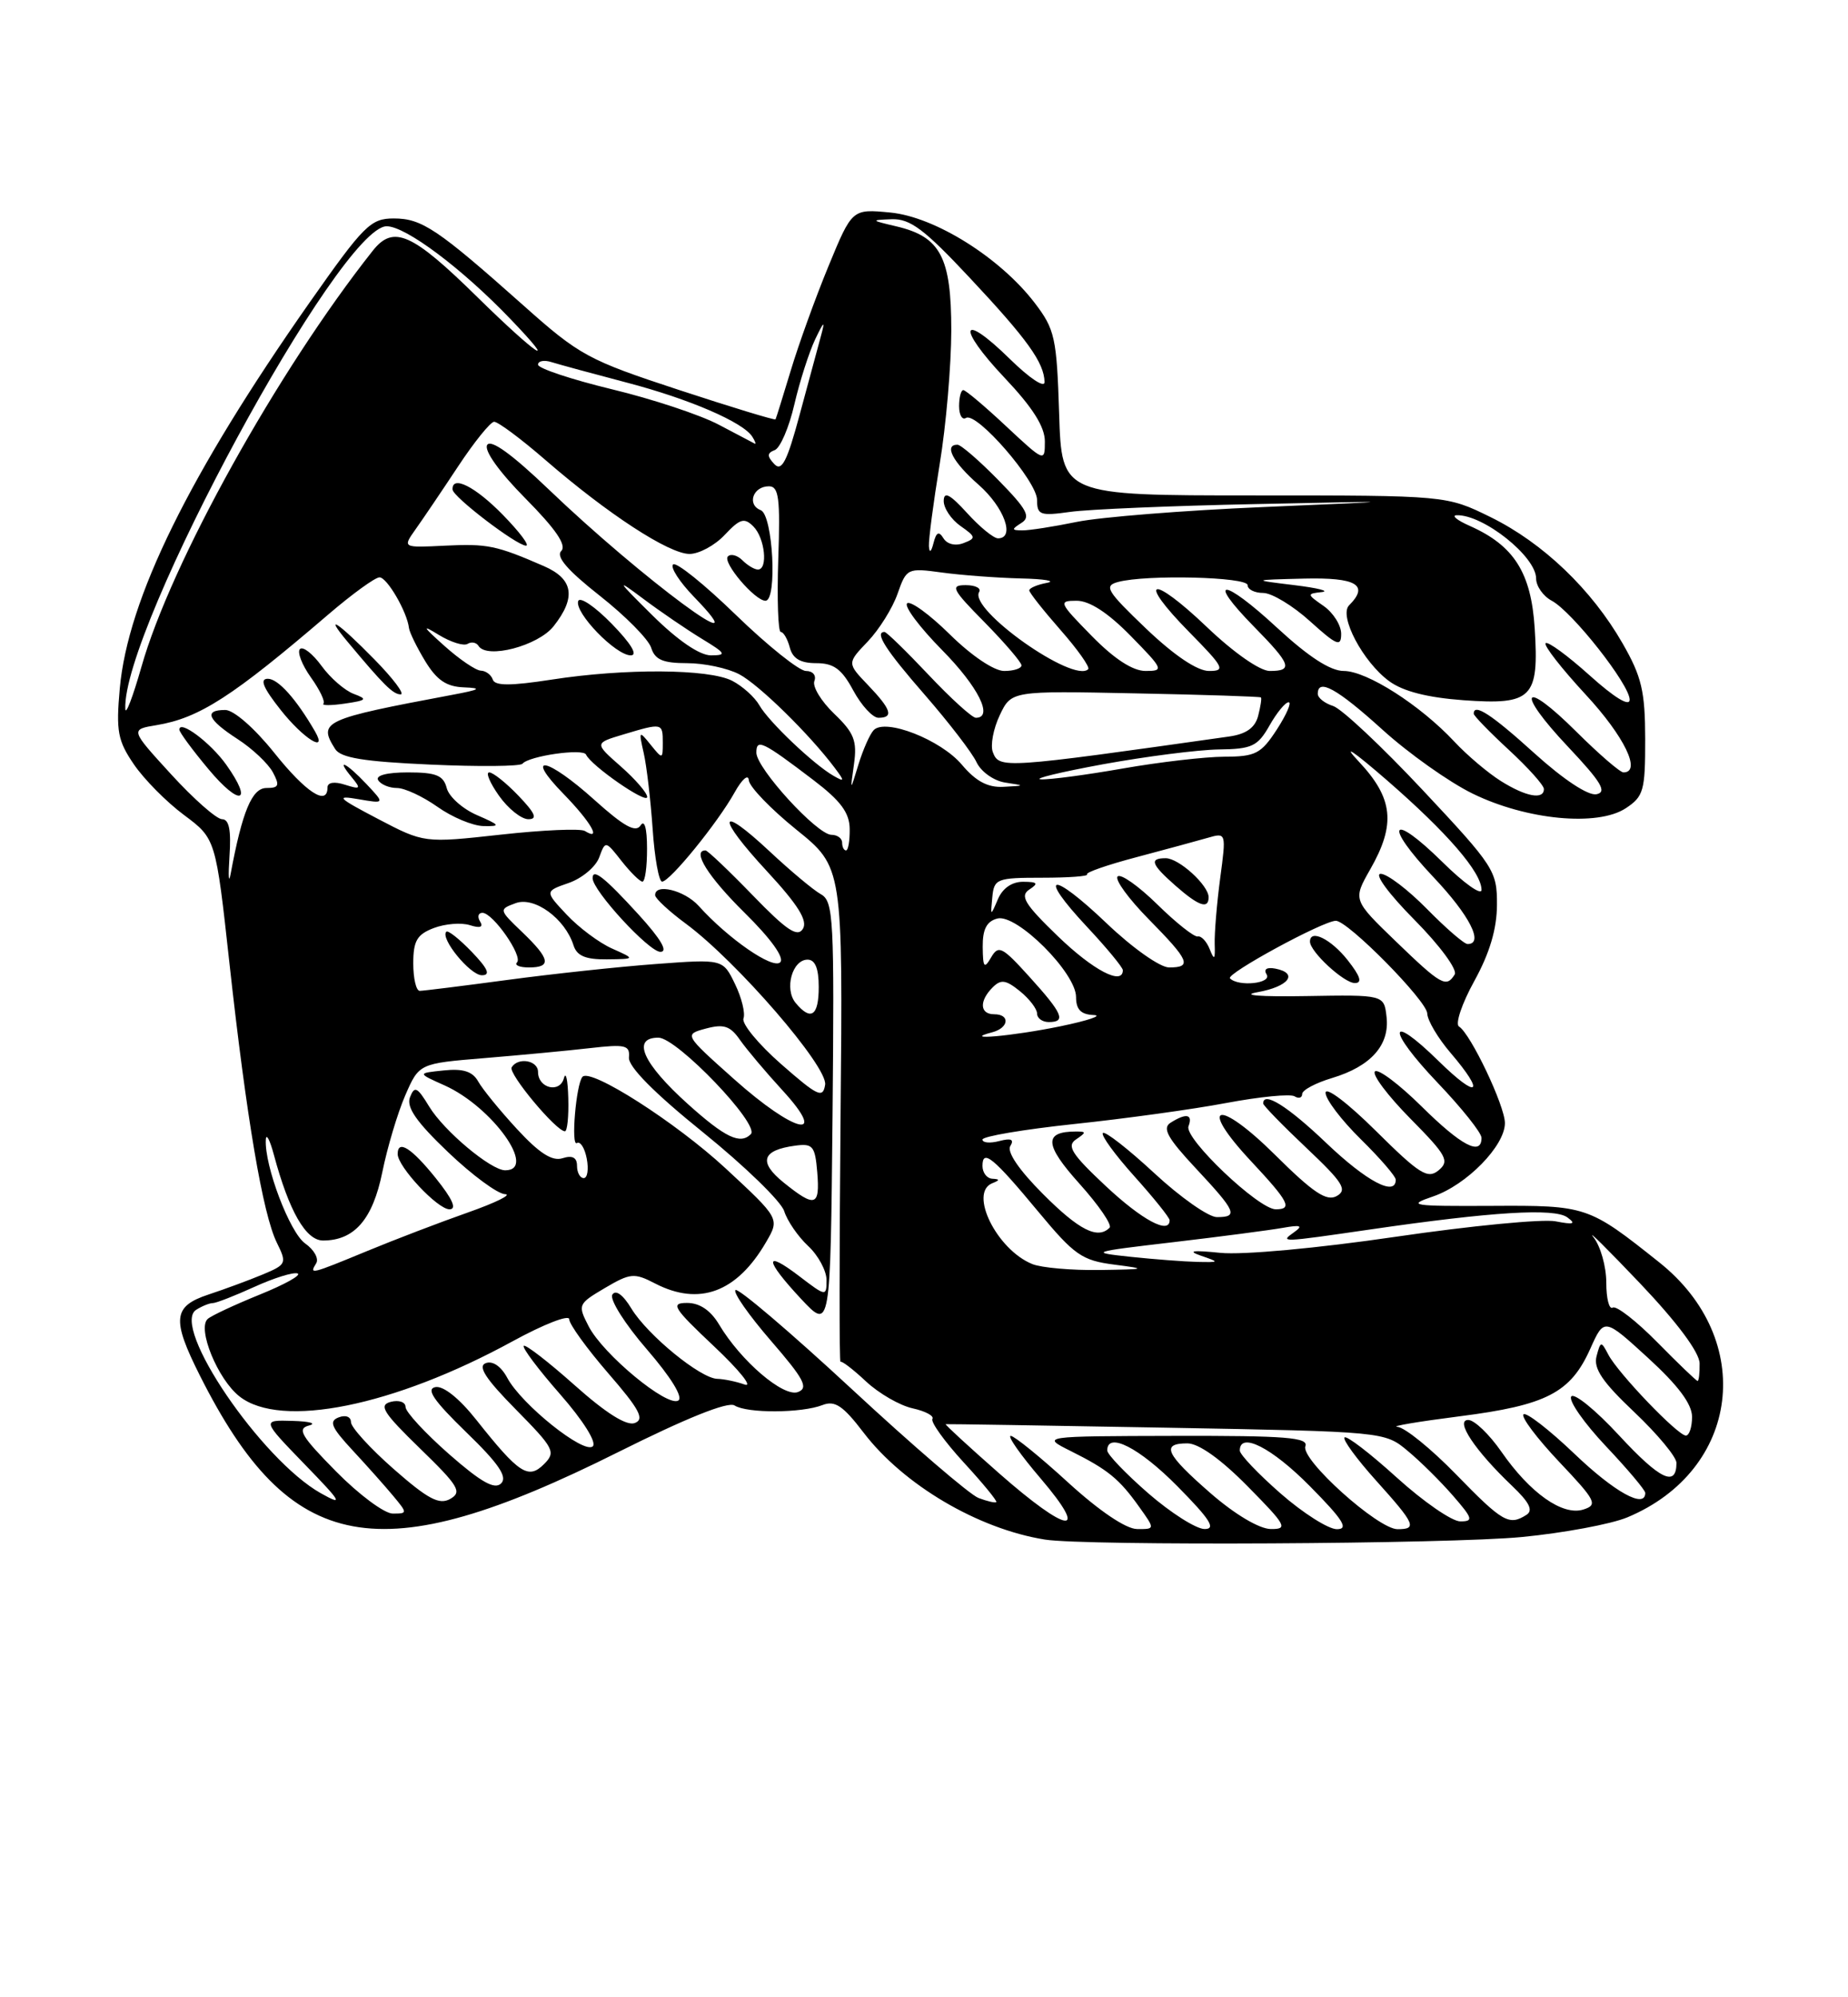 <?xml version="1.0" encoding="UTF-8" standalone="no"?>
<!DOCTYPE svg PUBLIC "-//W3C//DTD SVG 1.1//EN" "http://www.w3.org/Graphics/SVG/1.1/DTD/svg11.dtd" >
<svg xmlns="http://www.w3.org/2000/svg" xmlns:xlink="http://www.w3.org/1999/xlink" version="1.1" viewBox="0 0 237 256">
 <g >
 <path fill="currentColor"
d=" M 195.21 197.00 C 200.55 196.48 206.63 195.35 208.71 194.48 C 223.18 188.43 225.26 171.70 212.77 161.78 C 203.71 154.57 203.49 154.49 191.29 154.56 C 181.00 154.61 180.38 154.51 183.79 153.35 C 188.09 151.88 193.00 146.87 193.00 143.95 C 193.00 141.74 188.60 132.49 187.11 131.57 C 186.60 131.25 187.48 128.63 189.07 125.75 C 191.05 122.16 191.97 119.06 191.98 115.97 C 192.00 111.62 191.63 111.05 182.47 101.28 C 177.23 95.69 172.06 90.84 170.97 90.49 C 169.89 90.15 169.00 89.45 169.00 88.93 C 169.00 86.89 171.47 88.25 177.29 93.52 C 180.64 96.56 185.85 100.25 188.86 101.72 C 195.77 105.10 204.87 105.97 208.49 103.60 C 210.79 102.09 211.00 101.34 210.99 94.73 C 210.98 88.60 210.54 86.73 208.10 82.48 C 204.13 75.55 197.88 69.58 191.16 66.28 C 185.50 63.50 185.50 63.50 160.83 63.50 C 136.16 63.50 136.16 63.50 135.83 53.00 C 135.52 43.29 135.29 42.22 132.70 38.83 C 128.25 33.02 119.90 27.79 114.17 27.24 C 109.28 26.77 109.28 26.77 106.24 34.14 C 104.57 38.19 102.40 44.20 101.41 47.50 C 100.41 50.80 99.54 53.61 99.46 53.75 C 99.39 53.89 93.80 52.19 87.04 49.97 C 75.44 46.16 74.32 45.56 67.13 39.15 C 56.11 29.35 54.10 28.00 50.50 28.00 C 47.53 28.00 46.67 28.86 39.72 38.75 C 24.27 60.77 16.39 76.77 15.36 88.26 C 14.87 93.72 15.10 94.94 17.17 97.97 C 18.48 99.89 21.37 102.81 23.61 104.47 C 27.67 107.50 27.67 107.50 29.43 123.50 C 31.61 143.29 33.71 155.64 35.50 159.27 C 36.81 161.93 36.74 162.08 33.68 163.36 C 31.93 164.09 28.81 165.24 26.75 165.92 C 22.18 167.43 22.00 169.08 25.62 176.28 C 37.24 199.38 48.54 201.47 79.20 186.16 C 87.98 181.77 93.36 179.61 94.20 180.14 C 95.81 181.17 102.81 181.13 105.48 180.09 C 107.07 179.47 108.11 180.16 110.75 183.62 C 115.87 190.32 125.43 195.96 134.00 197.33 C 139.19 198.16 185.91 197.91 195.21 197.00 Z  M 137.00 190.03 C 133.43 186.76 130.11 184.07 129.63 184.04 C 129.15 184.02 130.87 186.47 133.46 189.50 C 139.86 197.00 136.98 196.62 128.10 188.81 C 124.22 185.40 121.16 182.58 121.28 182.54 C 121.40 182.51 134.12 182.71 149.54 182.99 C 177.55 183.50 177.59 183.50 180.54 185.97 C 182.17 187.32 184.78 189.91 186.35 191.72 C 188.89 194.64 188.99 195.00 187.27 195.00 C 186.21 195.00 182.54 192.47 179.13 189.38 C 175.71 186.28 172.70 183.97 172.43 184.24 C 172.16 184.50 173.98 186.99 176.47 189.76 C 181.50 195.35 181.79 196.00 179.23 196.00 C 176.72 196.00 166.77 187.05 167.41 185.37 C 167.84 184.24 164.91 184.01 150.72 184.04 C 133.50 184.08 133.50 184.08 137.35 186.00 C 142.11 188.38 143.54 189.55 146.11 193.16 C 148.14 196.00 148.14 196.00 145.82 195.98 C 144.40 195.97 140.98 193.66 137.00 190.03 Z  M 147.25 191.39 C 144.36 188.87 142.00 186.41 142.00 185.91 C 142.00 183.46 146.12 185.56 151.00 190.50 C 155.21 194.76 155.99 195.99 154.47 195.98 C 153.38 195.96 150.14 193.90 147.25 191.39 Z  M 155.25 191.39 C 149.48 186.36 148.84 185.00 152.28 185.00 C 153.73 185.00 156.57 187.02 160.00 190.50 C 164.97 195.53 165.22 196.00 162.97 195.98 C 161.50 195.96 158.38 194.11 155.25 191.39 Z  M 164.23 191.42 C 161.35 188.90 159.00 186.43 159.00 185.92 C 159.00 183.46 163.11 185.55 168.00 190.50 C 172.27 194.82 173.01 196.00 171.45 196.00 C 170.36 196.00 167.11 193.94 164.23 191.42 Z  M 186.76 189.00 C 183.55 185.70 180.16 182.95 179.21 182.88 C 178.27 182.82 181.87 182.21 187.20 181.53 C 198.34 180.11 201.42 178.52 203.95 172.87 C 205.73 168.90 205.73 168.90 211.36 174.05 C 215.21 177.57 217.00 179.96 217.00 181.60 C 217.00 182.92 216.64 184.00 216.21 184.00 C 215.17 184.00 207.54 176.04 206.27 173.64 C 205.34 171.86 205.27 171.87 204.75 173.84 C 204.34 175.41 205.52 177.15 209.61 181.01 C 212.57 183.82 215.00 186.74 215.00 187.50 C 215.00 190.66 212.90 189.66 207.66 184.00 C 204.61 180.70 201.84 178.46 201.50 179.00 C 201.16 179.55 203.16 182.40 205.94 185.35 C 208.72 188.29 211.00 190.99 211.00 191.35 C 211.00 193.43 207.09 191.28 201.92 186.34 C 198.66 183.23 195.71 180.95 195.38 181.28 C 195.05 181.62 197.11 184.35 199.95 187.36 C 204.68 192.35 204.95 192.88 203.06 193.48 C 200.40 194.32 196.23 191.38 192.54 186.06 C 190.99 183.83 189.08 182.00 188.30 182.00 C 186.55 182.00 189.16 185.92 193.91 190.44 C 196.16 192.58 196.66 193.60 195.75 194.17 C 193.53 195.58 192.70 195.10 186.76 189.00 Z  M 43.10 188.60 C 38.61 184.05 38.06 183.12 39.63 182.71 C 40.66 182.45 39.72 182.18 37.53 182.12 C 33.57 182.00 33.57 182.00 39.03 187.64 C 43.85 192.60 44.10 193.05 41.14 191.39 C 33.50 187.10 21.86 169.97 25.16 167.88 C 25.90 167.41 26.86 167.02 27.30 167.02 C 27.75 167.01 30.14 166.07 32.63 164.94 C 35.11 163.81 37.60 163.03 38.16 163.22 C 38.72 163.41 36.55 164.62 33.34 165.92 C 30.13 167.22 27.11 168.63 26.64 169.05 C 25.26 170.28 27.92 176.79 30.71 178.98 C 36.02 183.17 50.51 180.24 65.75 171.91 C 69.74 169.73 73.00 168.46 73.00 169.09 C 73.00 169.72 75.25 172.83 78.00 176.01 C 82.01 180.63 82.69 181.90 81.42 182.39 C 80.37 182.80 77.74 181.15 73.70 177.55 C 70.33 174.55 67.39 172.28 67.17 172.50 C 66.94 172.73 69.04 175.52 71.83 178.70 C 74.77 182.05 76.54 184.86 76.03 185.37 C 74.94 186.46 66.89 180.03 65.06 176.61 C 64.26 175.12 63.18 174.38 62.29 174.72 C 61.24 175.12 62.28 176.73 66.14 180.64 C 71.07 185.64 71.32 186.11 69.77 187.66 C 67.76 189.67 66.57 188.90 61.08 181.98 C 58.90 179.23 56.85 177.59 55.83 177.79 C 54.60 178.03 55.63 179.53 59.78 183.56 C 63.95 187.59 65.11 189.29 64.27 190.13 C 63.44 190.96 61.71 189.99 57.59 186.38 C 54.53 183.69 52.02 180.98 52.01 180.34 C 52.01 179.70 51.16 179.41 50.11 179.68 C 48.53 180.10 49.13 181.05 53.86 185.65 C 58.83 190.47 59.29 191.24 57.74 192.12 C 56.33 192.91 54.90 192.16 50.50 188.30 C 47.49 185.66 45.02 182.95 45.01 182.28 C 45.01 181.59 44.33 181.32 43.43 181.67 C 42.15 182.16 42.48 182.94 45.21 185.88 C 47.06 187.87 49.41 190.51 50.44 191.75 C 52.27 193.95 52.27 194.00 50.37 194.00 C 49.30 194.00 46.03 191.57 43.10 188.60 Z  M 125.49 192.00 C 124.39 191.59 117.05 185.29 109.19 178.00 C 101.33 170.72 94.64 165.03 94.32 165.35 C 94.00 165.67 96.05 168.59 98.87 171.85 C 103.12 176.76 103.72 177.89 102.34 178.42 C 100.49 179.13 95.00 174.44 92.21 169.75 C 91.13 167.95 89.73 167.00 88.12 167.00 C 85.94 167.00 86.32 167.61 91.59 172.58 C 94.84 175.64 96.60 177.84 95.50 177.46 C 94.40 177.07 92.83 176.75 92.00 176.73 C 89.85 176.69 83.06 171.14 80.98 167.73 C 79.90 165.94 78.96 165.26 78.53 165.94 C 78.16 166.55 80.15 169.71 82.96 172.95 C 86.05 176.53 87.64 179.10 86.99 179.51 C 85.57 180.39 77.36 173.60 75.50 170.01 C 74.07 167.24 74.12 167.13 77.57 165.09 C 80.83 163.17 81.34 163.12 84.00 164.50 C 89.68 167.44 94.50 165.65 98.25 159.20 C 100.00 156.19 100.00 156.19 93.03 149.73 C 86.67 143.85 75.73 136.86 74.70 138.02 C 73.88 138.95 73.20 146.99 73.98 146.51 C 74.42 146.24 74.99 147.14 75.25 148.51 C 75.51 149.88 75.34 151.00 74.86 151.00 C 74.39 151.00 74.00 150.29 74.00 149.43 C 74.00 148.36 73.41 148.05 72.15 148.45 C 70.82 148.88 69.17 147.82 66.30 144.71 C 64.11 142.34 61.87 139.59 61.33 138.62 C 60.61 137.33 59.40 136.94 56.92 137.20 C 53.50 137.55 53.50 137.55 57.02 139.12 C 63.15 141.88 68.95 150.00 64.79 150.00 C 62.96 150.00 56.94 144.96 55.04 141.83 C 53.51 139.31 53.16 139.14 52.58 140.64 C 52.09 141.92 53.40 143.80 57.48 147.69 C 60.54 150.61 63.82 153.03 64.77 153.06 C 65.72 153.09 63.58 154.15 60.00 155.41 C 56.42 156.67 50.61 158.89 47.08 160.35 C 39.78 163.36 39.64 163.39 40.55 161.92 C 40.92 161.33 40.28 160.18 39.14 159.38 C 37.16 158.00 33.90 149.40 34.09 146.07 C 34.14 145.21 34.60 146.07 35.12 148.00 C 37.07 155.25 39.22 159.00 41.43 159.00 C 45.45 159.00 47.80 156.29 49.03 150.24 C 49.67 147.08 50.99 142.66 51.97 140.40 C 53.75 136.31 53.75 136.31 62.13 135.62 C 66.73 135.24 72.82 134.67 75.66 134.34 C 80.22 133.82 80.80 133.96 80.66 135.54 C 80.56 136.71 83.89 140.08 90.18 145.15 C 95.50 149.45 100.18 153.99 100.57 155.23 C 100.96 156.48 102.34 158.49 103.64 159.70 C 104.94 160.91 106.00 162.88 106.00 164.07 C 106.00 166.20 105.93 166.19 102.50 163.57 C 97.93 160.08 98.05 161.47 102.75 166.50 C 106.50 170.50 106.50 170.50 106.77 143.05 C 107.01 117.75 106.90 115.52 105.28 114.62 C 104.31 114.08 101.37 111.62 98.75 109.17 C 92.04 102.89 91.79 104.58 98.38 111.69 C 102.36 115.99 103.61 118.01 102.97 119.05 C 102.27 120.18 100.89 119.25 96.52 114.74 C 93.46 111.58 90.74 109.00 90.48 109.00 C 88.70 109.00 90.80 112.36 95.49 116.99 C 98.87 120.32 100.63 122.77 100.06 123.34 C 99.12 124.28 93.39 120.32 89.60 116.11 C 87.78 114.10 83.97 113.17 84.02 114.75 C 84.04 115.16 85.81 116.81 87.97 118.40 C 94.50 123.23 106.18 136.73 105.82 139.03 C 105.54 140.82 104.88 140.51 100.19 136.40 C 97.27 133.84 95.09 131.20 95.35 130.53 C 95.60 129.87 95.12 127.88 94.26 126.12 C 92.71 122.92 92.71 122.92 84.11 123.56 C 79.37 123.91 70.81 124.83 65.08 125.60 C 59.34 126.37 54.28 127.00 53.83 127.00 C 53.37 127.00 53.00 125.41 53.00 123.48 C 53.00 120.59 53.48 119.77 55.63 118.95 C 57.08 118.40 59.16 118.23 60.26 118.58 C 61.58 119.00 62.02 118.84 61.57 118.11 C 61.19 117.50 61.33 117.00 61.87 117.00 C 63.22 117.00 67.10 122.57 66.30 123.36 C 65.95 123.71 66.64 124.00 67.83 124.00 C 70.77 124.00 70.56 122.91 66.97 119.47 C 63.97 116.60 63.96 116.56 66.13 115.76 C 68.53 114.87 72.46 117.73 73.55 121.16 C 73.98 122.52 75.10 122.99 77.82 122.96 C 81.50 122.92 81.50 122.92 78.50 121.58 C 76.85 120.85 74.23 118.89 72.68 117.24 C 69.86 114.24 69.86 114.24 72.94 113.17 C 74.64 112.58 76.39 111.11 76.84 109.91 C 77.64 107.73 77.65 107.73 79.72 110.37 C 80.86 111.81 82.06 113.00 82.39 113.00 C 82.73 113.00 82.99 111.09 82.98 108.75 C 82.98 106.14 82.65 105.00 82.15 105.80 C 81.53 106.76 80.02 105.93 76.26 102.55 C 70.15 97.05 67.10 96.47 72.30 101.79 C 75.77 105.35 77.23 107.88 75.01 106.51 C 74.47 106.17 69.61 106.38 64.21 106.98 C 54.39 108.06 54.39 108.06 48.45 104.95 C 43.31 102.26 42.97 101.92 45.94 102.43 C 49.37 103.02 49.37 103.02 47.01 100.51 C 44.38 97.72 42.99 97.08 45.12 99.64 C 46.33 101.11 46.24 101.21 44.24 100.58 C 42.88 100.14 42.00 100.28 42.00 100.93 C 42.00 103.38 39.23 101.57 35.14 96.45 C 32.63 93.32 29.97 91.00 28.89 91.00 C 26.09 91.00 26.61 92.23 30.47 94.73 C 32.36 95.95 34.39 97.87 34.99 98.98 C 35.90 100.68 35.77 101.00 34.17 101.00 C 32.32 101.00 31.07 103.99 29.58 112.00 C 29.33 113.38 29.26 112.36 29.43 109.75 C 29.66 106.40 29.38 105.00 28.48 105.00 C 27.78 105.00 24.84 102.41 21.95 99.25 C 16.69 93.50 16.69 93.50 20.10 92.94 C 25.57 92.03 29.84 89.27 42.08 78.78 C 45.15 76.15 48.11 74.00 48.67 74.00 C 49.64 74.00 52.21 78.42 52.45 80.50 C 52.52 81.05 53.45 82.96 54.53 84.74 C 56.01 87.17 57.25 88.02 59.50 88.10 C 61.89 88.20 61.58 88.39 58.00 89.06 C 41.42 92.17 40.76 92.48 42.98 96.00 C 43.69 97.14 46.67 97.62 55.21 98.00 C 61.42 98.28 66.72 98.23 67.00 97.89 C 67.83 96.89 74.79 95.89 75.16 96.72 C 75.77 98.12 83.00 103.13 83.00 102.15 C 83.00 101.63 81.47 99.87 79.61 98.23 C 76.22 95.25 76.22 95.25 79.97 94.13 C 84.94 92.64 85.00 92.65 85.00 95.19 C 85.00 97.34 84.97 97.34 83.43 95.44 C 81.95 93.60 81.90 93.65 82.55 96.50 C 82.93 98.15 83.44 102.54 83.70 106.25 C 83.95 109.96 84.50 113.00 84.91 113.00 C 85.91 113.00 92.05 105.45 94.21 101.57 C 95.16 99.86 95.97 99.17 96.03 100.00 C 96.09 100.83 98.83 103.67 102.12 106.33 C 108.10 111.15 108.10 111.15 107.80 142.99 C 107.64 160.51 107.63 174.71 107.79 174.55 C 107.94 174.39 109.42 175.52 111.06 177.06 C 112.71 178.60 115.40 180.15 117.04 180.51 C 118.68 180.87 119.82 181.48 119.58 181.87 C 119.34 182.26 121.14 184.77 123.59 187.44 C 126.04 190.10 127.92 192.39 127.77 192.53 C 127.62 192.66 126.60 192.42 125.49 192.00 Z  M 55.88 151.00 C 52.77 147.13 51.00 146.01 51.00 147.92 C 51.00 149.54 56.12 155.00 57.64 155.00 C 58.62 155.00 58.05 153.70 55.88 151.00 Z  M 72.88 140.75 C 72.82 138.41 72.57 137.26 72.32 138.19 C 71.80 140.17 69.00 139.49 69.00 137.39 C 69.00 135.91 66.45 135.46 65.62 136.80 C 65.14 137.58 71.33 145.00 72.45 145.00 C 72.75 145.00 72.95 143.09 72.88 140.75 Z  M 60.51 122.01 C 58.93 120.37 57.46 119.20 57.24 119.42 C 56.41 120.25 60.29 125.00 61.80 125.00 C 62.94 125.00 62.59 124.18 60.51 122.01 Z  M 81.92 117.25 C 77.53 112.44 76.00 111.24 76.00 112.56 C 76.00 114.15 83.23 122.00 84.69 122.00 C 85.72 122.00 84.76 120.37 81.92 117.25 Z  M 61.16 104.47 C 59.32 103.67 57.58 102.12 57.29 101.01 C 56.87 99.38 55.93 99.00 52.32 99.00 C 49.62 99.00 48.12 99.39 48.50 100.00 C 48.84 100.55 49.92 101.00 50.91 101.00 C 51.90 101.00 54.23 102.09 56.10 103.41 C 57.97 104.74 60.62 105.85 62.00 105.88 C 64.26 105.92 64.17 105.78 61.16 104.47 Z  M 66.50 102.00 C 64.92 100.35 63.23 99.00 62.74 99.00 C 62.26 99.00 62.83 100.35 64.00 102.00 C 65.17 103.65 66.86 105.00 67.76 105.00 C 68.97 105.00 68.65 104.25 66.50 102.00 Z  M 29.01 98.01 C 27.00 95.19 23.00 92.20 23.00 93.52 C 23.00 93.85 24.68 96.13 26.74 98.59 C 30.77 103.42 32.54 102.97 29.01 98.01 Z  M 40.40 93.75 C 37.99 89.59 35.67 87.00 34.35 87.00 C 33.27 87.00 33.74 88.15 36.00 91.00 C 38.91 94.68 42.08 96.66 40.40 93.75 Z  M 45.37 88.94 C 44.23 88.52 42.36 86.90 41.23 85.34 C 40.09 83.78 38.85 82.81 38.47 83.19 C 38.09 83.57 38.72 85.20 39.86 86.81 C 41.01 88.41 41.73 89.93 41.48 90.19 C 41.22 90.44 42.46 90.44 44.23 90.18 C 47.04 89.77 47.18 89.61 45.37 88.94 Z  M 48.00 84.50 C 43.32 79.73 41.43 78.49 44.57 82.25 C 49.20 87.80 50.41 89.00 51.38 89.00 C 51.95 89.00 50.43 86.97 48.00 84.50 Z  M 212.54 172.04 C 209.86 169.32 207.29 167.32 206.83 167.60 C 206.37 167.89 206.00 166.44 206.00 164.39 C 206.00 162.34 205.26 159.72 204.36 158.58 C 203.47 157.44 206.15 160.10 210.34 164.50 C 215.11 169.52 217.95 173.34 217.97 174.75 C 217.99 175.99 217.87 177.00 217.71 177.00 C 217.55 177.00 215.23 174.77 212.54 172.04 Z  M 132.39 162.02 C 127.84 160.18 124.22 152.88 127.25 151.66 C 128.25 151.26 128.25 151.14 127.25 151.08 C 126.56 151.04 126.00 150.30 126.00 149.44 C 126.00 147.21 127.38 148.34 133.18 155.33 C 137.79 160.88 138.77 161.56 142.90 162.09 C 147.18 162.64 147.05 162.69 141.00 162.78 C 137.43 162.83 133.55 162.49 132.39 162.02 Z  M 145.00 161.09 C 139.66 160.52 139.82 160.46 150.50 159.21 C 156.55 158.50 162.85 157.67 164.50 157.38 C 166.80 156.97 167.15 157.09 166.00 157.91 C 164.08 159.27 164.19 159.26 175.76 157.58 C 191.37 155.31 199.33 154.82 201.00 156.03 C 202.16 156.88 201.82 156.99 199.50 156.54 C 197.85 156.22 188.62 157.11 179.00 158.52 C 168.89 160.00 159.39 160.87 156.50 160.58 C 152.95 160.22 152.22 160.32 154.00 160.94 C 156.44 161.78 156.43 161.80 153.50 161.74 C 151.85 161.70 148.03 161.41 145.00 161.09 Z  M 133.77 153.05 C 130.70 149.98 129.10 147.64 129.57 146.89 C 130.09 146.04 129.68 145.85 128.16 146.25 C 126.97 146.56 126.00 146.48 126.00 146.06 C 126.00 145.65 131.29 144.76 137.75 144.07 C 144.21 143.39 153.00 142.18 157.28 141.37 C 161.55 140.57 165.49 140.18 166.03 140.52 C 166.56 140.85 167.00 140.71 167.00 140.22 C 167.00 139.72 168.73 138.80 170.84 138.17 C 175.80 136.68 178.24 133.95 177.82 130.34 C 177.50 127.50 177.50 127.50 167.50 127.67 C 161.56 127.77 159.04 127.57 161.28 127.17 C 165.28 126.46 166.58 124.74 163.56 124.15 C 162.45 123.94 162.02 124.23 162.44 124.90 C 163.15 126.05 158.84 126.51 157.74 125.40 C 157.17 124.83 169.62 118.06 171.31 118.02 C 172.83 117.98 183.00 128.28 183.04 129.90 C 183.06 130.78 184.41 133.06 186.04 134.96 C 190.57 140.26 189.56 140.96 184.52 136.02 C 177.93 129.56 177.82 131.91 184.38 138.79 C 187.47 142.03 190.00 145.20 190.00 145.84 C 190.00 148.21 187.42 146.86 182.31 141.81 C 179.41 138.95 176.73 136.94 176.33 137.33 C 175.94 137.73 177.98 140.44 180.86 143.36 C 185.54 148.09 185.93 148.81 184.50 150.00 C 183.10 151.16 182.05 150.50 176.45 144.95 C 172.84 141.37 170.00 139.22 170.00 140.07 C 170.00 140.90 172.03 143.57 174.50 146.00 C 176.97 148.43 179.00 150.77 179.00 151.21 C 179.00 153.41 175.25 151.42 170.09 146.50 C 165.13 141.77 162.00 139.82 162.00 141.44 C 162.00 141.69 164.49 144.25 167.54 147.13 C 172.24 151.57 172.83 152.51 171.43 153.30 C 170.13 154.02 168.43 152.89 163.51 148.01 C 156.16 140.73 153.53 141.44 160.45 148.84 C 165.31 154.04 165.80 155.00 163.61 155.00 C 161.41 155.00 151.83 145.89 152.42 144.36 C 153.01 142.80 152.13 142.63 150.11 143.91 C 149.03 144.60 149.74 145.88 153.36 149.75 C 158.54 155.29 158.85 156.00 156.06 156.00 C 154.99 156.00 151.37 153.46 148.03 150.36 C 144.68 147.26 141.72 144.95 141.44 145.22 C 141.17 145.50 142.98 147.99 145.47 150.76 C 147.96 153.53 150.00 156.07 150.00 156.40 C 150.00 158.27 146.48 156.39 141.82 152.03 C 137.44 147.93 136.76 146.87 138.00 146.04 C 139.33 145.14 139.33 145.03 138.00 145.03 C 133.83 145.03 133.93 146.71 138.42 151.70 C 140.91 154.47 142.65 157.01 142.30 157.36 C 140.78 158.89 138.39 157.68 133.77 153.05 Z  M 172.83 123.06 C 170.69 120.36 168.00 119.03 168.00 120.69 C 168.00 121.98 172.35 126.00 173.75 126.00 C 174.74 126.00 174.47 125.14 172.83 123.06 Z  M 100.50 151.57 C 97.23 148.93 97.71 147.41 102.00 146.84 C 104.24 146.54 104.53 146.89 104.81 150.25 C 105.17 154.64 104.55 154.83 100.50 151.57 Z  M 88.23 141.52 C 82.42 136.29 80.96 133.00 84.44 133.00 C 86.81 133.00 97.50 144.16 96.29 145.37 C 94.93 146.73 93.01 145.81 88.23 141.52 Z  M 94.11 138.29 C 87.72 132.59 87.72 132.59 90.54 131.83 C 92.83 131.22 93.66 131.50 94.90 133.29 C 95.75 134.50 98.20 137.41 100.35 139.75 C 106.37 146.31 101.93 145.27 94.11 138.29 Z  M 127.25 132.31 C 129.39 131.75 129.58 130.00 127.50 130.00 C 125.65 130.00 125.56 128.30 127.30 126.56 C 128.37 125.49 128.99 125.58 130.80 127.04 C 132.01 128.02 133.00 129.31 133.00 129.91 C 133.00 130.51 133.68 131.00 134.50 131.00 C 136.76 131.00 136.30 129.92 132.03 125.21 C 128.53 121.34 128.05 121.09 127.11 122.71 C 126.22 124.23 126.06 124.03 126.03 121.37 C 126.01 119.11 126.53 118.09 127.91 117.73 C 130.38 117.09 138.00 124.68 138.00 127.79 C 138.00 129.39 138.62 130.03 140.25 130.10 C 141.49 130.15 139.57 130.80 136.00 131.54 C 129.83 132.81 123.05 133.41 127.25 132.31 Z  M 102.04 128.55 C 100.56 126.77 101.60 123.00 103.57 123.00 C 104.54 123.00 105.00 124.13 105.00 126.50 C 105.00 130.22 104.00 130.91 102.04 128.55 Z  M 179.00 120.65 C 173.50 115.34 173.50 115.34 175.73 111.42 C 179.04 105.63 178.68 102.31 174.25 97.60 C 172.04 95.25 173.51 96.23 177.84 99.98 C 185.63 106.75 190.00 111.81 190.00 114.06 C 190.00 114.81 187.76 113.22 185.02 110.52 C 178.33 103.93 177.34 105.55 183.84 112.43 C 188.48 117.33 190.35 121.00 188.21 121.00 C 187.77 121.00 185.43 118.97 183.00 116.50 C 180.57 114.03 177.90 112.00 177.07 112.00 C 176.21 112.00 178.08 114.55 181.40 117.90 C 184.65 121.18 186.94 124.29 186.56 124.90 C 185.48 126.64 184.83 126.27 179.00 120.65 Z  M 135.68 120.01 C 131.42 115.90 130.77 114.84 132.00 114.02 C 133.22 113.22 133.07 113.03 131.22 113.02 C 129.79 113.01 128.58 113.84 127.98 115.25 C 127.03 117.47 127.02 117.46 127.26 115.00 C 127.49 112.63 127.82 112.50 133.67 112.50 C 137.06 112.50 139.65 112.31 139.41 112.07 C 139.18 111.84 142.02 110.85 145.74 109.87 C 149.46 108.88 153.57 107.77 154.88 107.39 C 157.26 106.70 157.27 106.71 156.48 112.60 C 156.05 115.84 155.74 119.62 155.78 121.00 C 155.85 123.01 155.73 123.14 155.15 121.68 C 154.75 120.67 154.06 119.93 153.61 120.03 C 153.16 120.13 150.82 118.28 148.42 115.92 C 146.01 113.56 143.72 111.94 143.33 112.34 C 142.94 112.73 144.73 115.19 147.31 117.81 C 152.55 123.13 152.92 124.00 149.93 124.00 C 148.77 124.00 145.22 121.49 141.92 118.34 C 134.78 111.53 132.92 111.86 139.40 118.79 C 141.93 121.49 144.00 124.00 144.00 124.35 C 144.00 126.36 140.20 124.37 135.68 120.01 Z  M 155.00 115.00 C 155.00 113.47 151.19 110.00 149.50 110.00 C 147.35 110.00 147.63 110.77 150.75 113.52 C 153.72 116.13 155.00 116.58 155.00 115.00 Z  M 108.00 108.00 C 108.00 107.45 107.38 107.00 106.63 107.00 C 104.80 107.00 97.00 98.47 97.00 96.47 C 97.00 94.64 97.77 95.00 104.34 100.00 C 107.81 102.64 108.95 104.17 108.97 106.25 C 108.99 107.76 108.78 109.00 108.50 109.00 C 108.22 109.00 108.00 108.55 108.00 108.00 Z  M 192.50 100.12 C 190.85 99.09 188.15 96.81 186.50 95.04 C 182.13 90.37 175.29 86.00 172.33 86.00 C 170.61 86.00 167.81 84.18 163.77 80.45 C 156.86 74.05 154.56 73.94 160.81 80.31 C 165.58 85.16 165.88 86.00 162.84 86.00 C 161.58 86.00 158.22 83.65 154.79 80.38 C 147.61 73.53 145.68 74.07 152.52 81.02 C 156.98 85.55 157.21 86.00 155.05 86.00 C 153.55 86.00 150.60 84.02 146.99 80.58 C 141.91 75.72 141.53 75.09 143.40 74.59 C 147.03 73.62 160.00 73.94 160.00 75.00 C 160.00 75.55 160.90 76.00 162.00 76.00 C 163.10 76.00 165.80 77.63 168.00 79.62 C 171.45 82.74 172.00 82.96 172.00 81.24 C 172.00 80.14 170.99 78.54 169.75 77.67 C 167.59 76.17 167.58 76.10 169.50 75.89 C 170.60 75.77 169.03 75.37 166.00 75.00 C 160.50 74.33 160.50 74.33 167.25 74.16 C 173.96 74.00 175.62 74.98 173.02 77.58 C 171.67 78.93 174.79 84.84 178.16 87.31 C 179.95 88.62 183.07 89.41 187.69 89.75 C 196.50 90.38 197.39 89.48 196.82 80.54 C 196.37 73.40 194.17 69.93 188.50 67.41 C 186.85 66.68 186.09 66.06 186.82 66.04 C 190.22 65.94 197.00 71.33 197.00 74.14 C 197.00 75.12 197.90 76.41 199.01 77.00 C 201.64 78.41 209.00 87.75 209.00 89.68 C 209.00 90.62 207.05 89.43 203.86 86.56 C 201.03 84.02 198.50 82.17 198.22 82.44 C 197.95 82.72 200.26 85.68 203.36 89.03 C 208.32 94.38 210.56 99.00 208.20 99.00 C 207.77 99.00 205.07 96.67 202.21 93.83 C 195.22 86.87 194.27 88.48 201.09 95.71 C 205.38 100.26 206.13 101.52 204.74 101.80 C 203.68 102.01 200.52 99.92 196.82 96.58 C 191.28 91.56 189.00 90.08 189.00 91.48 C 189.00 91.74 191.03 93.83 193.50 96.11 C 195.97 98.39 198.00 100.65 198.00 101.13 C 198.00 102.54 195.71 102.13 192.50 100.12 Z  M 109.52 97.95 C 109.94 94.95 109.54 93.93 106.98 91.48 C 105.31 89.88 104.17 88.00 104.44 87.29 C 104.72 86.57 104.24 86.00 103.36 86.00 C 102.50 86.00 98.46 82.77 94.39 78.83 C 90.33 74.89 86.70 71.97 86.32 72.35 C 85.94 72.72 87.16 74.60 89.01 76.51 C 97.95 85.73 82.27 74.13 70.35 62.71 C 65.67 58.23 62.95 56.26 62.48 57.03 C 62.05 57.73 64.01 60.48 67.39 63.89 C 71.29 67.83 72.70 69.90 71.98 70.62 C 71.26 71.34 72.78 73.10 76.91 76.35 C 80.19 78.93 83.16 81.93 83.51 83.02 C 83.99 84.56 85.02 85.00 88.12 85.00 C 90.31 85.00 93.31 85.64 94.80 86.42 C 97.33 87.75 103.81 94.10 107.06 98.43 C 108.35 100.15 108.33 100.26 106.88 99.43 C 104.33 97.96 98.61 92.53 97.40 90.42 C 96.80 89.36 95.22 87.94 93.90 87.26 C 90.90 85.72 80.14 85.65 70.73 87.11 C 65.49 87.92 63.47 87.92 63.20 87.11 C 63.00 86.50 62.31 85.98 61.67 85.96 C 61.02 85.94 58.92 84.51 57.00 82.79 C 54.18 80.27 54.04 80.00 56.28 81.38 C 57.81 82.31 59.46 82.83 59.96 82.53 C 60.46 82.22 61.09 82.34 61.37 82.79 C 62.44 84.51 69.03 82.78 71.01 80.25 C 73.92 76.56 73.53 74.20 69.75 72.56 C 63.66 69.91 62.50 69.67 57.06 69.94 C 51.62 70.21 51.62 70.21 53.29 67.85 C 54.21 66.56 56.66 62.94 58.73 59.81 C 60.80 56.67 62.89 54.09 63.36 54.06 C 63.84 54.03 66.80 56.23 69.95 58.96 C 77.94 65.88 85.80 71.00 88.43 71.00 C 89.65 71.00 91.69 69.90 92.95 68.55 C 94.90 66.48 95.46 66.31 96.62 67.48 C 98.10 68.96 98.52 73.00 97.20 73.00 C 96.76 73.00 95.87 72.47 95.22 71.82 C 94.57 71.17 93.72 70.94 93.35 71.32 C 92.61 72.06 96.81 77.00 98.17 77.00 C 99.71 77.00 99.13 65.99 97.56 65.39 C 95.76 64.69 96.56 62.33 98.61 62.33 C 99.88 62.33 100.08 63.84 99.81 71.67 C 99.64 76.80 99.79 81.00 100.13 81.00 C 100.48 81.00 101.00 81.90 101.29 83.00 C 101.66 84.41 102.65 85.00 104.68 85.00 C 106.93 85.00 107.95 85.75 109.43 88.50 C 110.47 90.42 111.92 92.00 112.66 92.00 C 114.65 92.00 114.31 90.93 111.31 87.80 C 108.63 85.00 108.63 85.00 111.29 82.22 C 112.75 80.69 114.47 77.94 115.11 76.10 C 116.25 72.84 116.38 72.78 120.78 73.38 C 123.25 73.72 127.80 74.06 130.89 74.14 C 133.98 74.21 135.49 74.47 134.25 74.71 C 133.01 74.94 132.00 75.38 132.00 75.67 C 132.00 75.96 133.81 78.24 136.01 80.75 C 138.22 83.26 139.81 85.52 139.56 85.77 C 137.69 87.64 124.20 78.10 125.57 75.88 C 125.87 75.40 125.10 75.00 123.85 75.00 C 121.82 75.00 122.09 75.53 126.29 79.78 C 128.88 82.42 131.00 84.89 131.00 85.28 C 131.00 85.68 130.00 86.00 128.78 86.00 C 127.49 86.00 124.59 84.05 121.81 81.31 C 119.19 78.73 116.72 76.94 116.33 77.34 C 115.94 77.73 117.95 80.41 120.81 83.31 C 125.47 88.03 127.45 92.00 125.15 92.00 C 124.67 92.00 121.95 89.53 119.09 86.50 C 116.23 83.47 113.69 81.00 113.44 81.00 C 112.10 81.00 113.59 83.32 118.61 89.07 C 121.69 92.61 124.68 96.49 125.24 97.70 C 125.81 98.91 127.44 100.07 128.89 100.30 C 131.50 100.70 131.50 100.70 128.69 100.85 C 126.68 100.96 125.15 100.14 123.36 98.02 C 120.67 94.82 113.55 92.03 112.05 93.58 C 111.56 94.09 110.68 96.08 110.09 98.00 C 109.02 101.50 109.02 101.50 109.52 97.95 Z  M 78.46 79.96 C 76.30 77.74 74.36 76.43 74.15 77.04 C 73.66 78.53 78.96 84.00 80.89 84.00 C 81.84 84.00 80.94 82.50 78.46 79.96 Z  M 64.50 66.00 C 60.95 62.36 57.94 60.85 58.04 62.75 C 58.09 63.69 66.17 69.86 67.45 69.94 C 67.98 69.97 66.65 68.20 64.50 66.00 Z  M 141.50 97.95 C 147.00 96.95 153.66 96.10 156.30 96.06 C 160.55 96.01 161.29 95.66 162.80 93.01 C 163.73 91.36 164.84 90.01 165.26 90.01 C 165.68 90.00 165.00 91.57 163.76 93.49 C 161.73 96.61 161.03 96.98 157.00 96.99 C 154.53 97.00 148.68 97.68 144.00 98.50 C 139.32 99.32 134.60 99.95 133.50 99.89 C 132.40 99.83 136.00 98.96 141.50 97.95 Z  M 127.33 96.41 C 126.99 95.54 127.39 93.41 128.21 91.68 C 129.70 88.54 129.70 88.54 145.60 88.87 C 154.34 89.04 161.59 89.28 161.71 89.39 C 161.83 89.50 161.66 90.57 161.35 91.77 C 160.95 93.28 159.82 94.09 157.64 94.40 C 128.60 98.51 128.15 98.54 127.33 96.41 Z  M 16.07 90.86 C 15.63 80.64 43.61 29.00 49.59 29.00 C 52.02 29.00 59.23 34.39 65.45 40.88 C 71.88 47.57 68.86 45.58 61.24 38.10 C 52.85 29.85 50.46 28.79 47.81 32.13 C 35.63 47.51 21.89 72.20 18.13 85.50 C 17.03 89.35 16.11 91.76 16.07 90.86 Z  M 140.00 81.50 C 135.79 77.21 135.70 77.00 138.08 77.00 C 139.73 77.00 142.10 78.54 145.00 81.50 C 149.21 85.79 149.30 86.00 146.92 86.00 C 145.27 86.00 142.90 84.46 140.00 81.50 Z  M 83.68 78.88 C 79.06 74.31 78.93 74.08 82.50 76.75 C 84.70 78.40 88.08 80.70 90.00 81.87 C 93.11 83.76 93.24 83.99 91.18 84.00 C 89.72 84.00 86.93 82.09 83.68 78.88 Z  M 119.13 70.00 C 119.08 69.17 119.70 64.45 120.51 59.50 C 121.33 54.55 121.99 46.84 122.00 42.36 C 122.00 32.97 120.62 30.35 114.98 29.02 C 111.65 28.24 111.62 28.20 114.37 28.10 C 116.72 28.02 118.55 29.39 124.37 35.61 C 131.76 43.49 133.90 46.47 133.96 48.96 C 133.98 49.78 132.04 48.49 129.52 46.02 C 123.19 39.81 122.62 41.85 128.84 48.43 C 132.43 52.22 134.00 54.70 134.00 56.58 C 134.00 59.24 133.95 59.22 129.04 54.64 C 126.32 52.09 123.84 50.00 123.54 50.00 C 123.24 50.00 123.00 50.93 123.00 52.06 C 123.00 53.19 123.40 53.87 123.88 53.57 C 125.24 52.73 133.00 61.68 133.00 64.08 C 133.00 66.01 133.39 66.15 137.25 65.61 C 139.59 65.28 150.28 64.83 161.00 64.61 C 180.50 64.20 180.50 64.20 162.00 64.99 C 151.82 65.42 141.08 66.28 138.11 66.89 C 135.15 67.50 132.00 67.99 131.11 67.98 C 129.71 67.97 129.70 67.85 131.00 67.02 C 132.23 66.25 131.70 65.27 128.04 61.54 C 125.59 59.04 123.23 57.00 122.79 57.00 C 121.02 57.00 122.20 59.24 125.50 62.13 C 128.79 65.02 130.23 69.00 127.99 69.00 C 127.43 69.00 125.64 67.54 124.02 65.75 C 121.83 63.35 121.05 62.94 121.03 64.19 C 121.01 65.12 121.98 66.57 123.17 67.41 C 125.17 68.81 125.20 68.99 123.57 69.61 C 122.54 70.01 121.47 69.76 121.00 69.00 C 120.41 68.04 120.08 68.19 119.72 69.60 C 119.42 70.78 119.19 70.93 119.13 70.00 Z  M 99.29 59.47 C 98.35 58.46 98.37 58.07 99.36 57.69 C 100.06 57.42 101.19 54.79 101.87 51.85 C 102.55 48.91 103.76 45.15 104.54 43.50 C 105.68 41.12 105.84 41.02 105.30 43.00 C 104.93 44.38 103.70 48.93 102.56 53.13 C 100.93 59.19 100.25 60.50 99.29 59.47 Z  M 92.21 54.45 C 89.84 53.19 83.66 51.14 78.46 49.89 C 73.26 48.63 69.00 47.21 69.00 46.74 C 69.00 46.26 69.79 46.11 70.75 46.42 C 71.71 46.72 76.05 47.90 80.39 49.04 C 88.38 51.13 95.35 54.13 96.49 55.99 C 96.84 56.54 96.98 56.94 96.81 56.87 C 96.64 56.79 94.57 55.70 92.21 54.45 Z "/>
</g>
</svg>